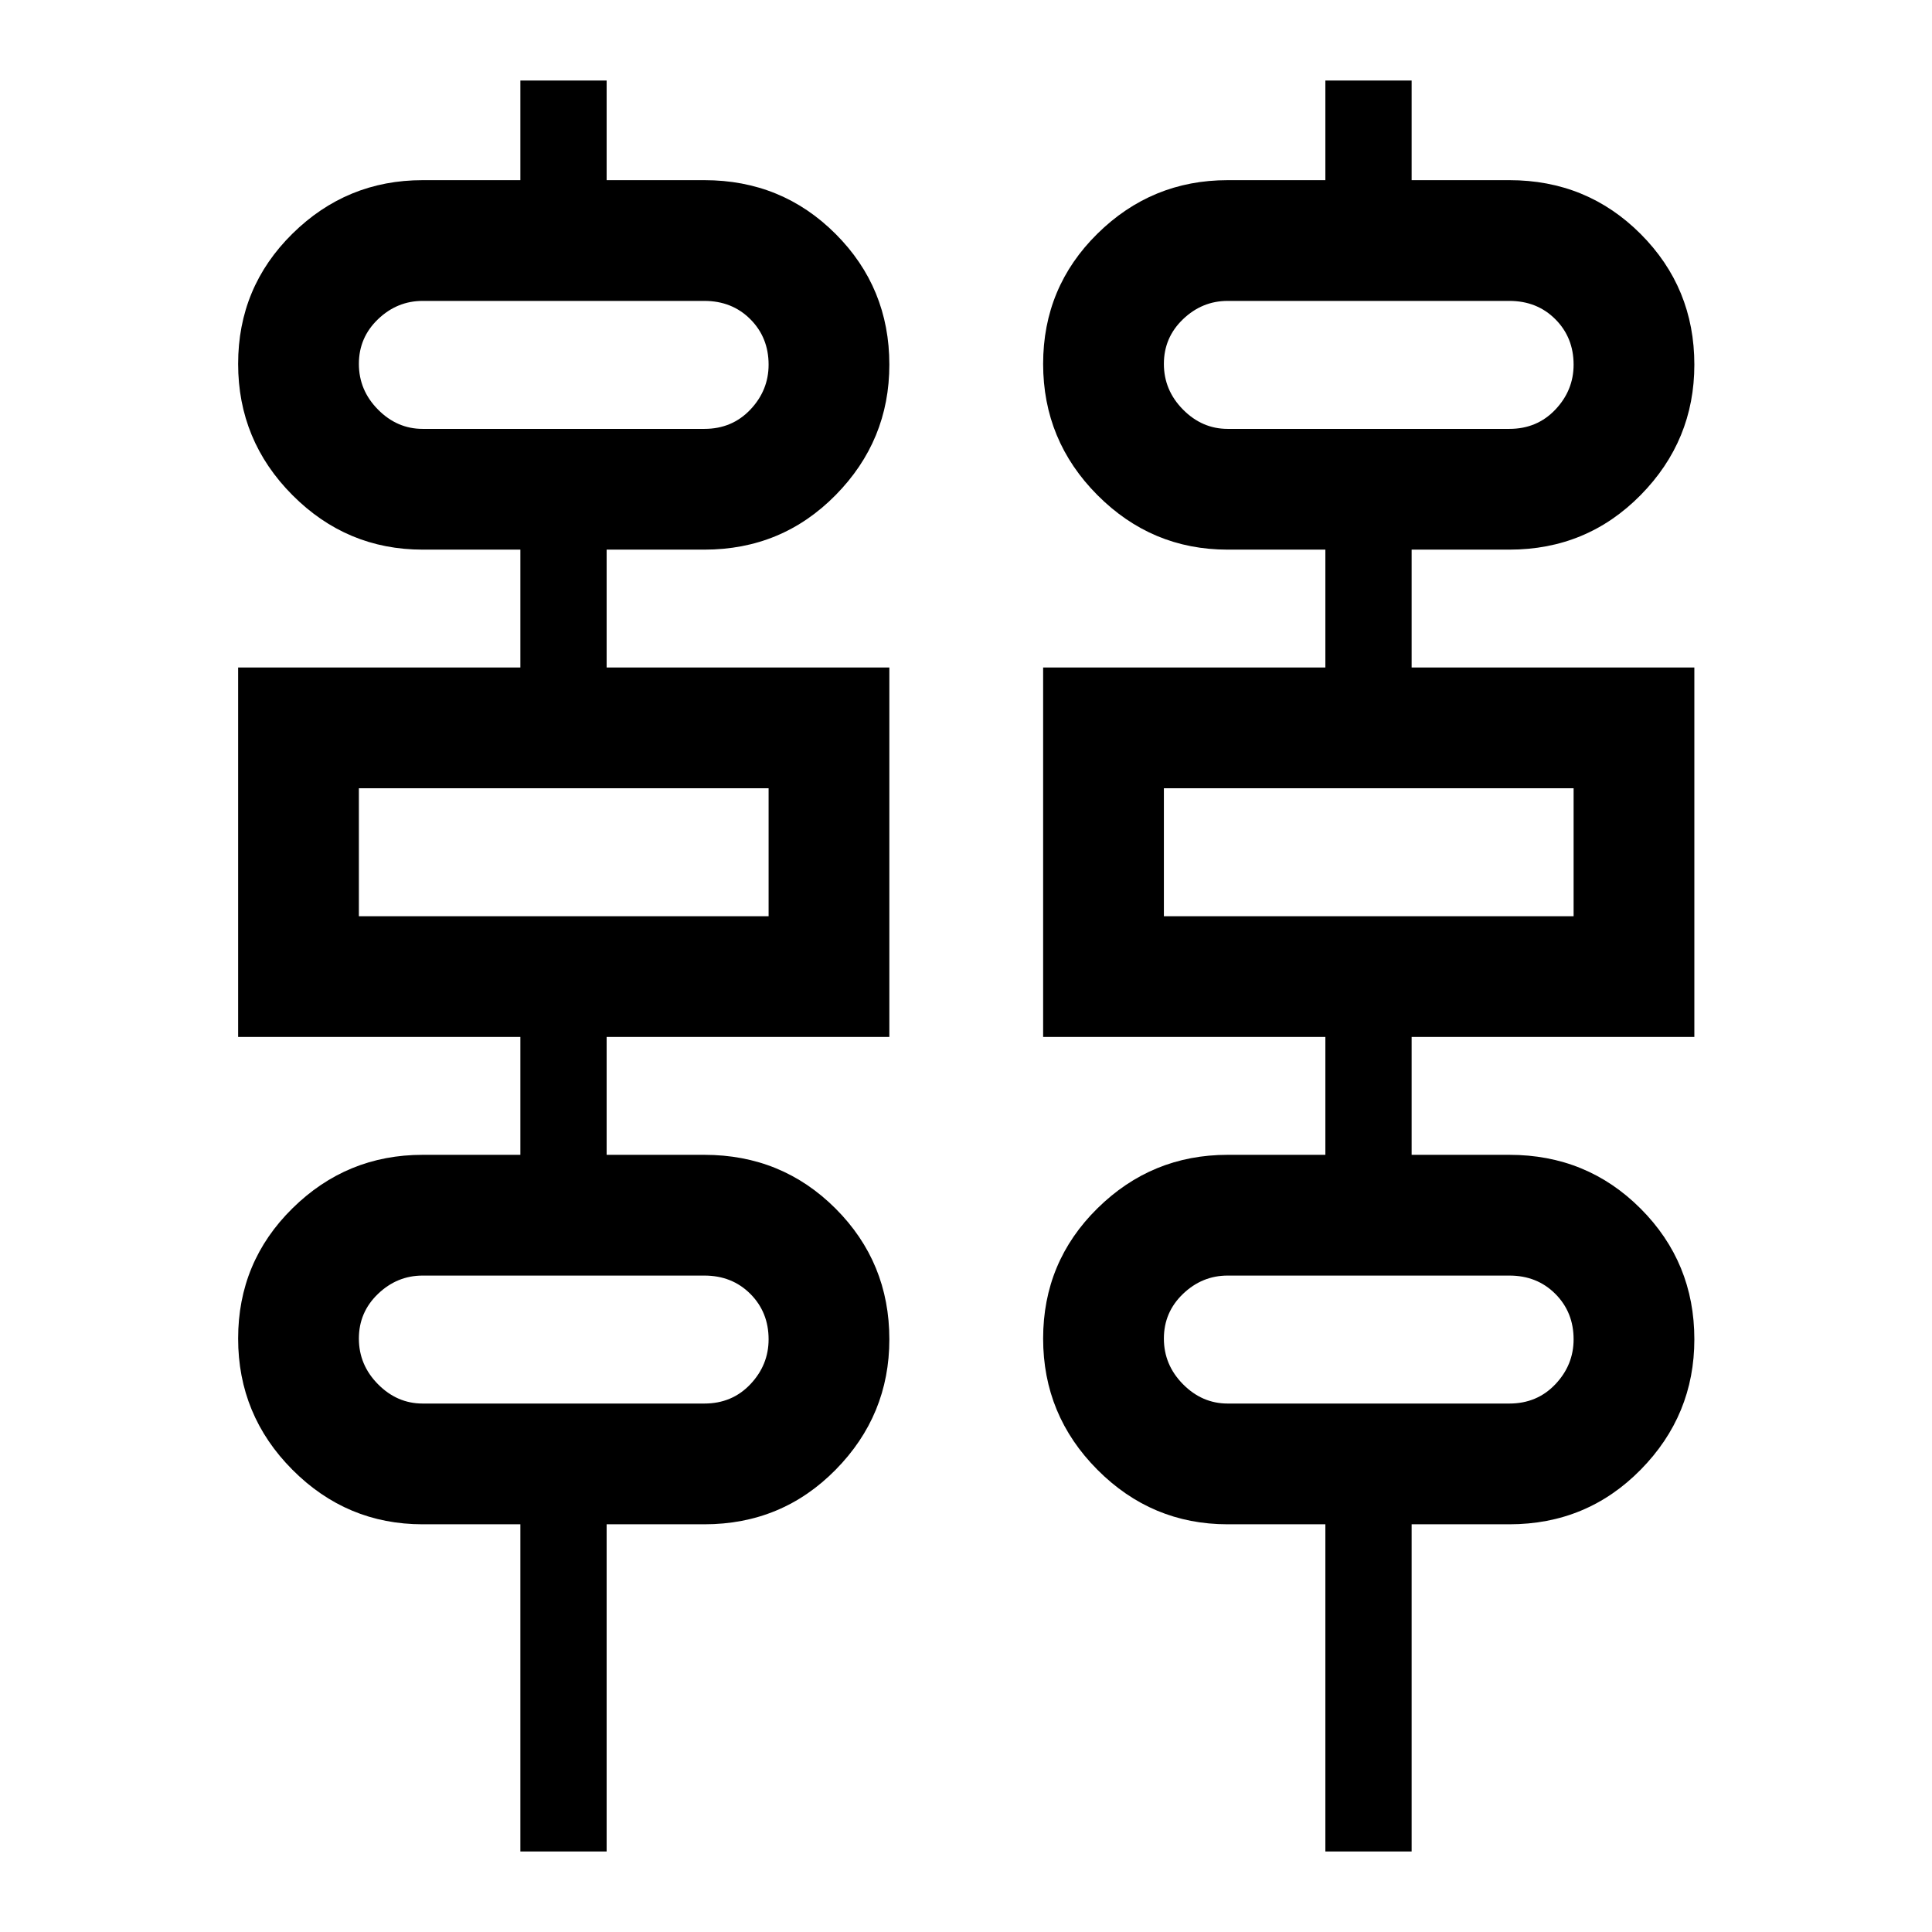 <svg xmlns="http://www.w3.org/2000/svg" width="48" height="48" viewBox="0 96 960 960"><path d="M258.565 1016V853.413H210q-37.717 0-64.696-27.098-26.978-27.097-26.978-65.195 0-38.098 26.978-64.696 26.979-26.598 64.696-26.598h48.565v-58.565H118.326V427.674h140.239v-58.565H210q-37.717 0-64.696-27.098-26.978-27.098-26.978-65.196t26.978-64.695q26.979-26.598 64.696-26.598h48.565V136h42.87v49.522H350q38.517 0 65.215 26.729t26.698 64.945q0 37.717-26.698 64.815T350 369.109h-48.565v58.565h140.478v183.587H301.435v58.565H350q38.517 0 65.215 26.729t26.698 64.945q0 37.718-26.698 64.815-26.698 27.098-65.215 27.098h-48.565V1016h-42.87Zm400 0V853.413H610q-37.717 0-64.696-27.098-26.978-27.097-26.978-65.195 0-38.098 26.978-64.696 26.979-26.598 64.696-26.598h48.565v-58.565H518.326V427.674h140.239v-58.565H610q-37.717 0-64.696-27.098-26.978-27.098-26.978-65.196t26.978-64.695q26.979-26.598 64.696-26.598h48.565V136h42.87v49.522H750q38.517 0 65.215 26.729t26.698 64.945q0 37.717-26.698 64.815T750 369.109h-48.565v58.565h140.478v183.587H701.435v58.565H750q38.517 0 65.215 26.729t26.698 64.945q0 37.718-26.698 64.815-26.698 27.098-65.215 27.098h-48.565V1016h-42.87ZM210 309.109h140q13.765 0 22.839-9.574 9.074-9.574 9.074-22.339 0-13.479-9.074-22.576-9.074-9.098-22.839-9.098H210q-12.67 0-22.172 9.098-9.502 9.097-9.502 22.195t9.502 22.696q9.502 9.598 22.172 9.598Zm400 0h140q13.765 0 22.839-9.574 9.074-9.574 9.074-22.339 0-13.479-9.074-22.576-9.074-9.098-22.839-9.098H610q-12.67 0-22.172 9.098-9.502 9.097-9.502 22.195t9.502 22.696q9.502 9.598 22.172 9.598ZM178.326 551.261h203.587v-63.587H178.326v63.587Zm400 0h203.587v-63.587H578.326v63.587ZM210 793.413h140q13.765 0 22.839-9.574 9.074-9.574 9.074-22.339 0-13.478-9.074-22.576T350 729.826H210q-12.67 0-22.172 9.098t-9.502 22.196q0 13.098 9.502 22.695 9.502 9.598 22.172 9.598Zm400 0h140q13.765 0 22.839-9.574 9.074-9.574 9.074-22.339 0-13.478-9.074-22.576T750 729.826H610q-12.67 0-22.172 9.098t-9.502 22.196q0 13.098 9.502 22.695 9.502 9.598 22.172 9.598ZM178.326 309.109v-63.587 63.587Zm400 0v-63.587 63.587Zm-400 242.152v-63.587 63.587Zm400 0v-63.587 63.587Zm-400 242.152v-63.587 63.587Zm400 0v-63.587 63.587Z"/></svg>